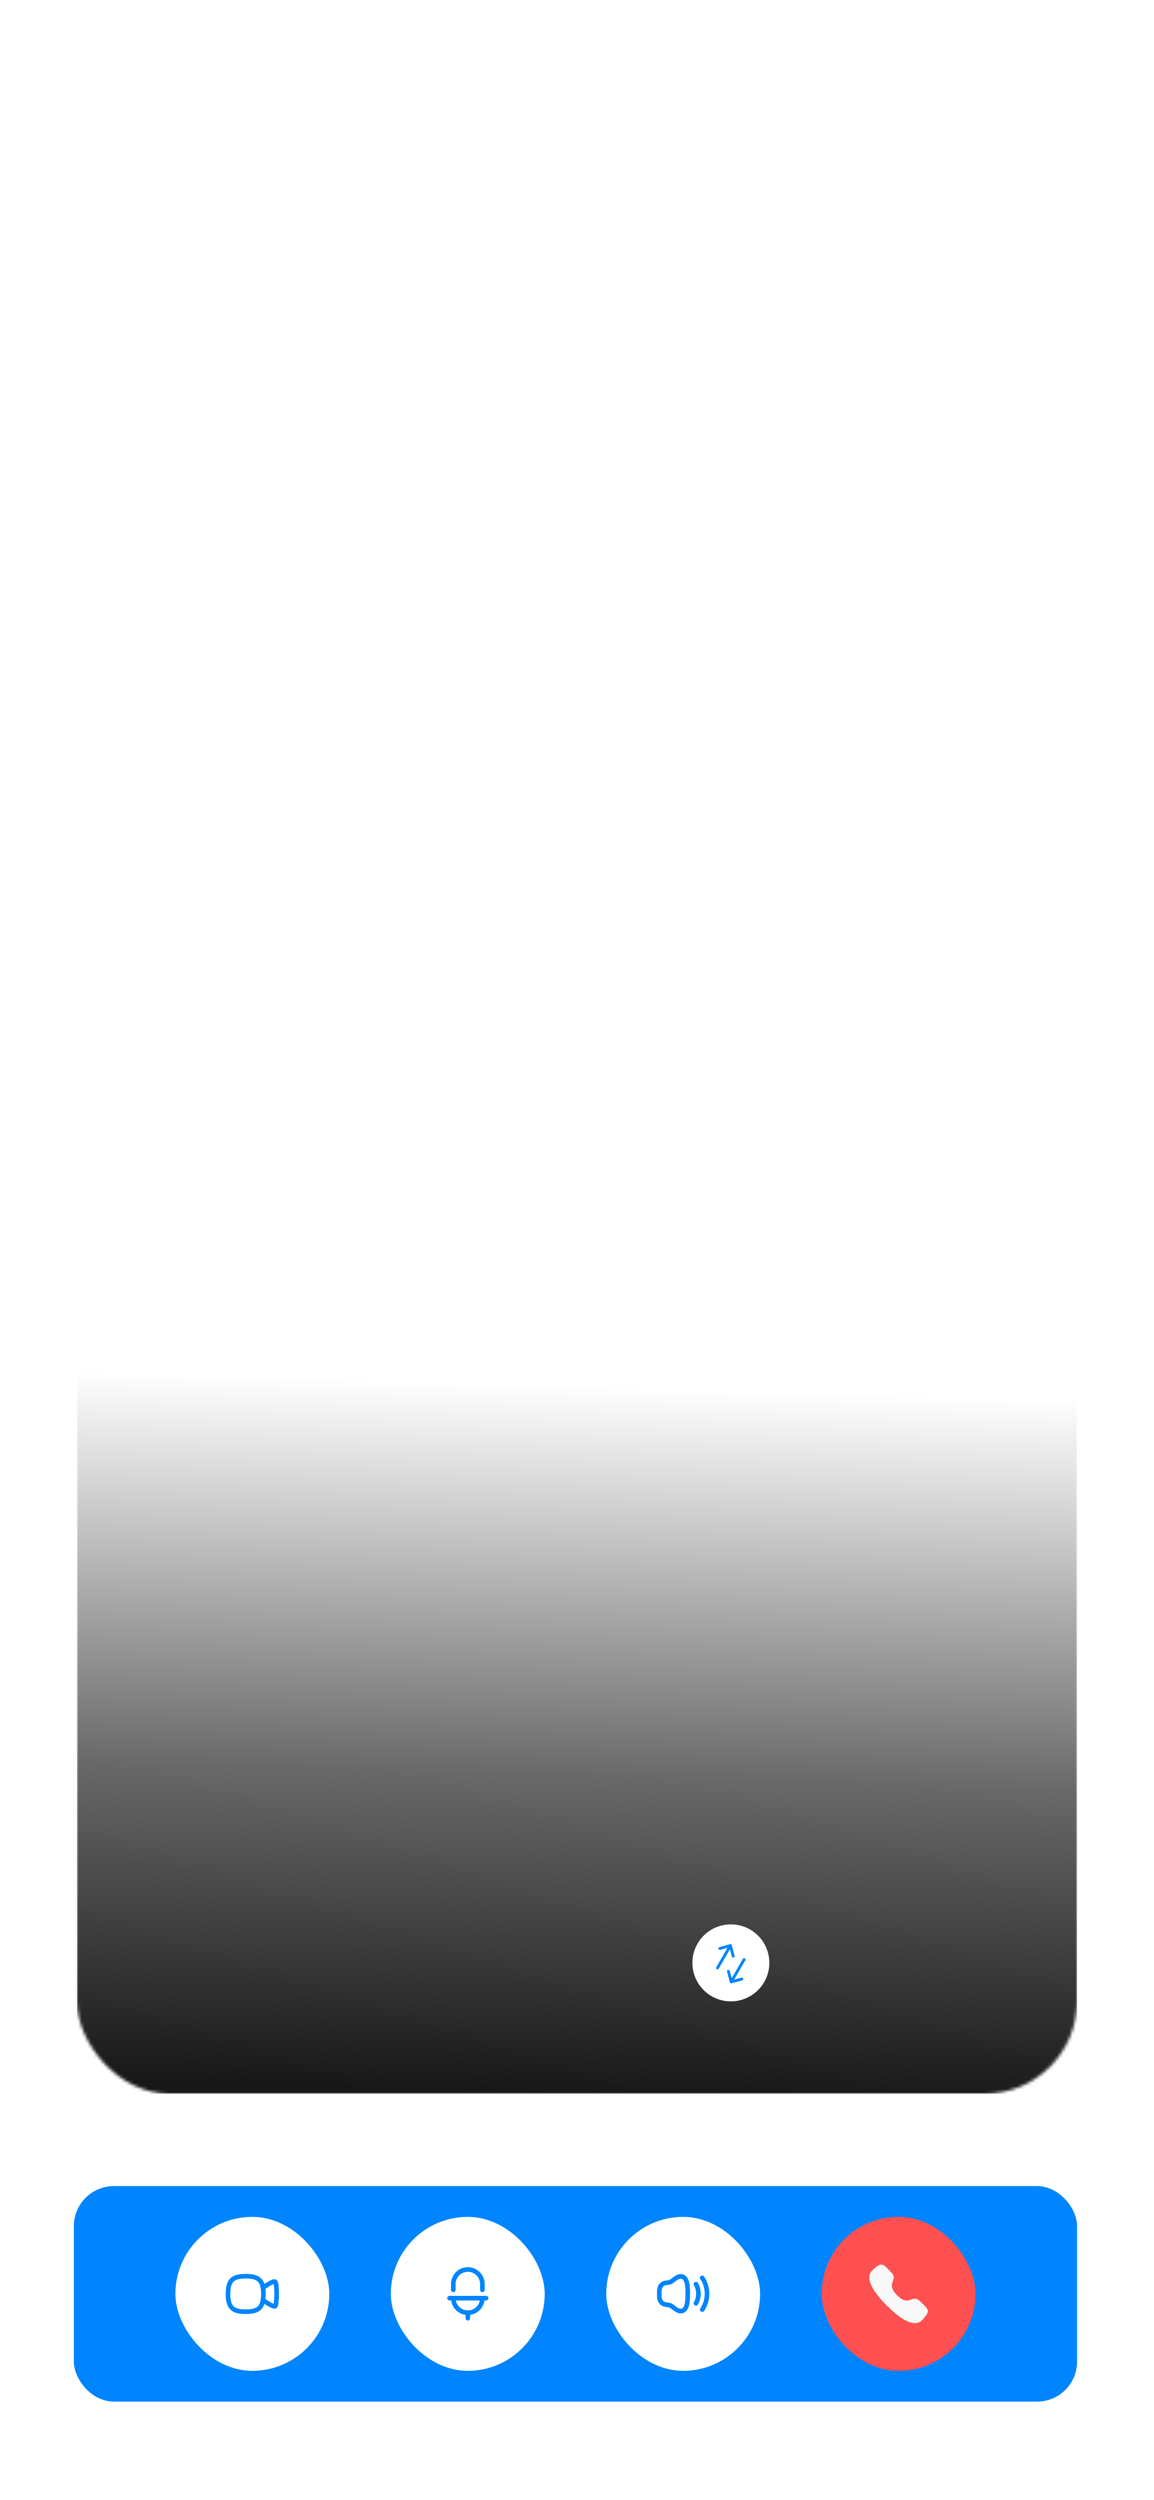 <svg width="375" height="812" viewBox="0 0 375 812" fill="none" xmlns="http://www.w3.org/2000/svg">
<rect width="375" height="812" fill="white"/>
<rect x="24" y="710" width="326" height="70" rx="13" fill="#0085FE"/>
<rect x="57" y="720" width="50" height="50" rx="25" fill="white"/>
<path d="M85.46 743.061C86.991 741.846 89.047 740.672 89.436 741.093C90.079 741.783 90.023 748.354 89.436 748.981C89.079 749.37 87.007 748.196 85.46 746.989" stroke="#0085FE" stroke-width="1.5" stroke-linecap="round" stroke-linejoin="round"/>
<path fill-rule="evenodd" clip-rule="evenodd" d="M74.095 745.031C74.095 740.704 75.533 739.262 79.846 739.262C84.159 739.262 85.596 740.704 85.596 745.031C85.596 749.357 84.159 750.8 79.846 750.8C75.533 750.8 74.095 749.357 74.095 745.031Z" stroke="#0085FE" stroke-width="1.5" stroke-linecap="round" stroke-linejoin="round"/>
<rect x="127" y="720" width="50" height="50" rx="25" fill="white"/>
<path d="M147.304 746.399C147.304 749.008 149.419 751.123 152.028 751.123C154.638 751.123 156.753 749.008 156.753 746.399" stroke="#0085FE" stroke-width="1.5" stroke-linecap="round" stroke-linejoin="round"/>
<path d="M156.753 743.686V741.808C156.753 739.198 154.638 737.083 152.028 737.083C149.419 737.083 147.304 739.198 147.304 741.808V743.686" stroke="#0085FE" stroke-width="1.5" stroke-linecap="round" stroke-linejoin="round"/>
<path d="M152.028 752.916V751.123" stroke="#0085FE" stroke-width="1.5" stroke-linecap="round" stroke-linejoin="round"/>
<path d="M146.083 746.399H157.973" stroke="#0085FE" stroke-width="1.5" stroke-linecap="round" stroke-linejoin="round"/>
<rect x="197" y="720" width="50" height="50" rx="25" fill="white"/>
<path d="M228.196 739.812C230.274 742.912 230.281 747.003 228.196 750.11" stroke="#0085FE" stroke-width="1.5" stroke-linecap="round" stroke-linejoin="round"/>
<path d="M226.157 741.848C227.226 743.783 227.226 746.145 226.157 748.074" stroke="#0085FE" stroke-width="1.5" stroke-linecap="round" stroke-linejoin="round"/>
<path fill-rule="evenodd" clip-rule="evenodd" d="M214.235 744.961C214.233 745.999 214.235 747.217 215.093 747.945C215.951 748.674 216.631 748.374 217.741 748.739C218.852 749.105 220.407 751.361 222.125 750.342C223.054 749.682 223.492 748.436 223.492 744.961C223.492 741.485 223.074 740.253 222.125 739.58C220.407 738.561 218.852 740.817 217.741 741.183C216.631 741.549 215.951 741.248 215.093 741.976C214.235 742.704 214.233 743.922 214.235 744.961Z" stroke="#0085FE" stroke-width="1.5" stroke-linecap="round" stroke-linejoin="round"/>
<rect x="267" y="720" width="50" height="50" rx="25" fill="#FE5050"/>
<path fill-rule="evenodd" clip-rule="evenodd" d="M291.532 745.472C295.521 749.46 296.426 744.847 298.966 747.385C301.414 749.833 302.822 750.323 299.719 753.425C299.331 753.737 296.862 757.494 288.185 748.82C279.507 740.144 283.262 737.672 283.574 737.284C286.684 734.174 287.166 735.589 289.614 738.037C292.154 740.576 287.543 741.484 291.532 745.472Z" fill="#F8F8F8"/>
<mask id="mask0_327_6138" style="mask-type:alpha" maskUnits="userSpaceOnUse" x="25" y="25" width="325" height="655">
<rect x="25" y="25" width="325" height="655" rx="30" fill="#D9D9D9"/>
</mask>
<g mask="url(#mask0_327_6138)">
<rect x="25" y="23" width="331" height="716"/>
<path d="M25 425H350V680H25V425Z" fill="url(#paint0_linear_327_6138)"/>
</g>
<mask id="mask1_327_6138" style="mask-type:alpha" maskUnits="userSpaceOnUse" x="215" y="520" width="115" height="140">
<rect x="215" y="520" width="115" height="140" rx="15" fill="#666666"/>
</mask>
<g mask="url(#mask1_327_6138)">
<rect x="202" y="520" width="140" height="140"/>
<circle cx="237.5" cy="637.5" r="12.5" fill="white"/>
<path d="M242.046 636.001C242.249 636.118 242.329 636.365 242.243 636.576L242.215 636.633L238.015 643.908C237.887 644.129 237.604 644.205 237.383 644.077C237.18 643.96 237.1 643.712 237.186 643.501L237.214 643.445L241.414 636.17C241.542 635.949 241.825 635.873 242.046 636.001Z" fill="#0084FF"/>
<path d="M240.935 642.299C241.182 642.233 241.436 642.379 241.503 642.625C241.563 642.849 241.448 643.08 241.241 643.17L241.177 643.193L237.735 644.123C237.51 644.184 237.279 644.068 237.189 643.86L237.167 643.795L236.252 640.349C236.187 640.102 236.334 639.849 236.581 639.783C236.805 639.724 237.035 639.84 237.124 640.047L237.146 640.112L237.942 643.108L240.935 642.299Z" fill="#0084FF"/>
<path d="M237.579 631.489C237.782 631.606 237.862 631.854 237.776 632.065L237.748 632.121L233.548 639.396C233.42 639.617 233.137 639.693 232.916 639.565C232.713 639.448 232.633 639.201 232.719 638.99L232.747 638.933L236.947 631.658C237.075 631.437 237.358 631.361 237.579 631.489Z" fill="#0084FF"/>
<path d="M237.227 631.443C237.452 631.382 237.683 631.498 237.772 631.706L237.795 631.771L238.71 635.217C238.775 635.464 238.628 635.717 238.381 635.783C238.157 635.843 237.927 635.726 237.838 635.519L237.815 635.455L237.02 632.457L234.027 633.267C233.802 633.328 233.572 633.213 233.482 633.006L233.459 632.941C233.399 632.717 233.514 632.487 233.72 632.397L233.785 632.374L237.227 631.443Z" fill="#0084FF"/>
</g>
<defs>
<linearGradient id="paint0_linear_327_6138" x1="182.733" y1="680" x2="190.141" y2="425.089" gradientUnits="userSpaceOnUse">
<stop stop-opacity="0.91"/>
<stop offset="0.404" stop-opacity="0.59"/>
<stop offset="0.902" stop-opacity="0"/>
</linearGradient>
</defs>
</svg>
